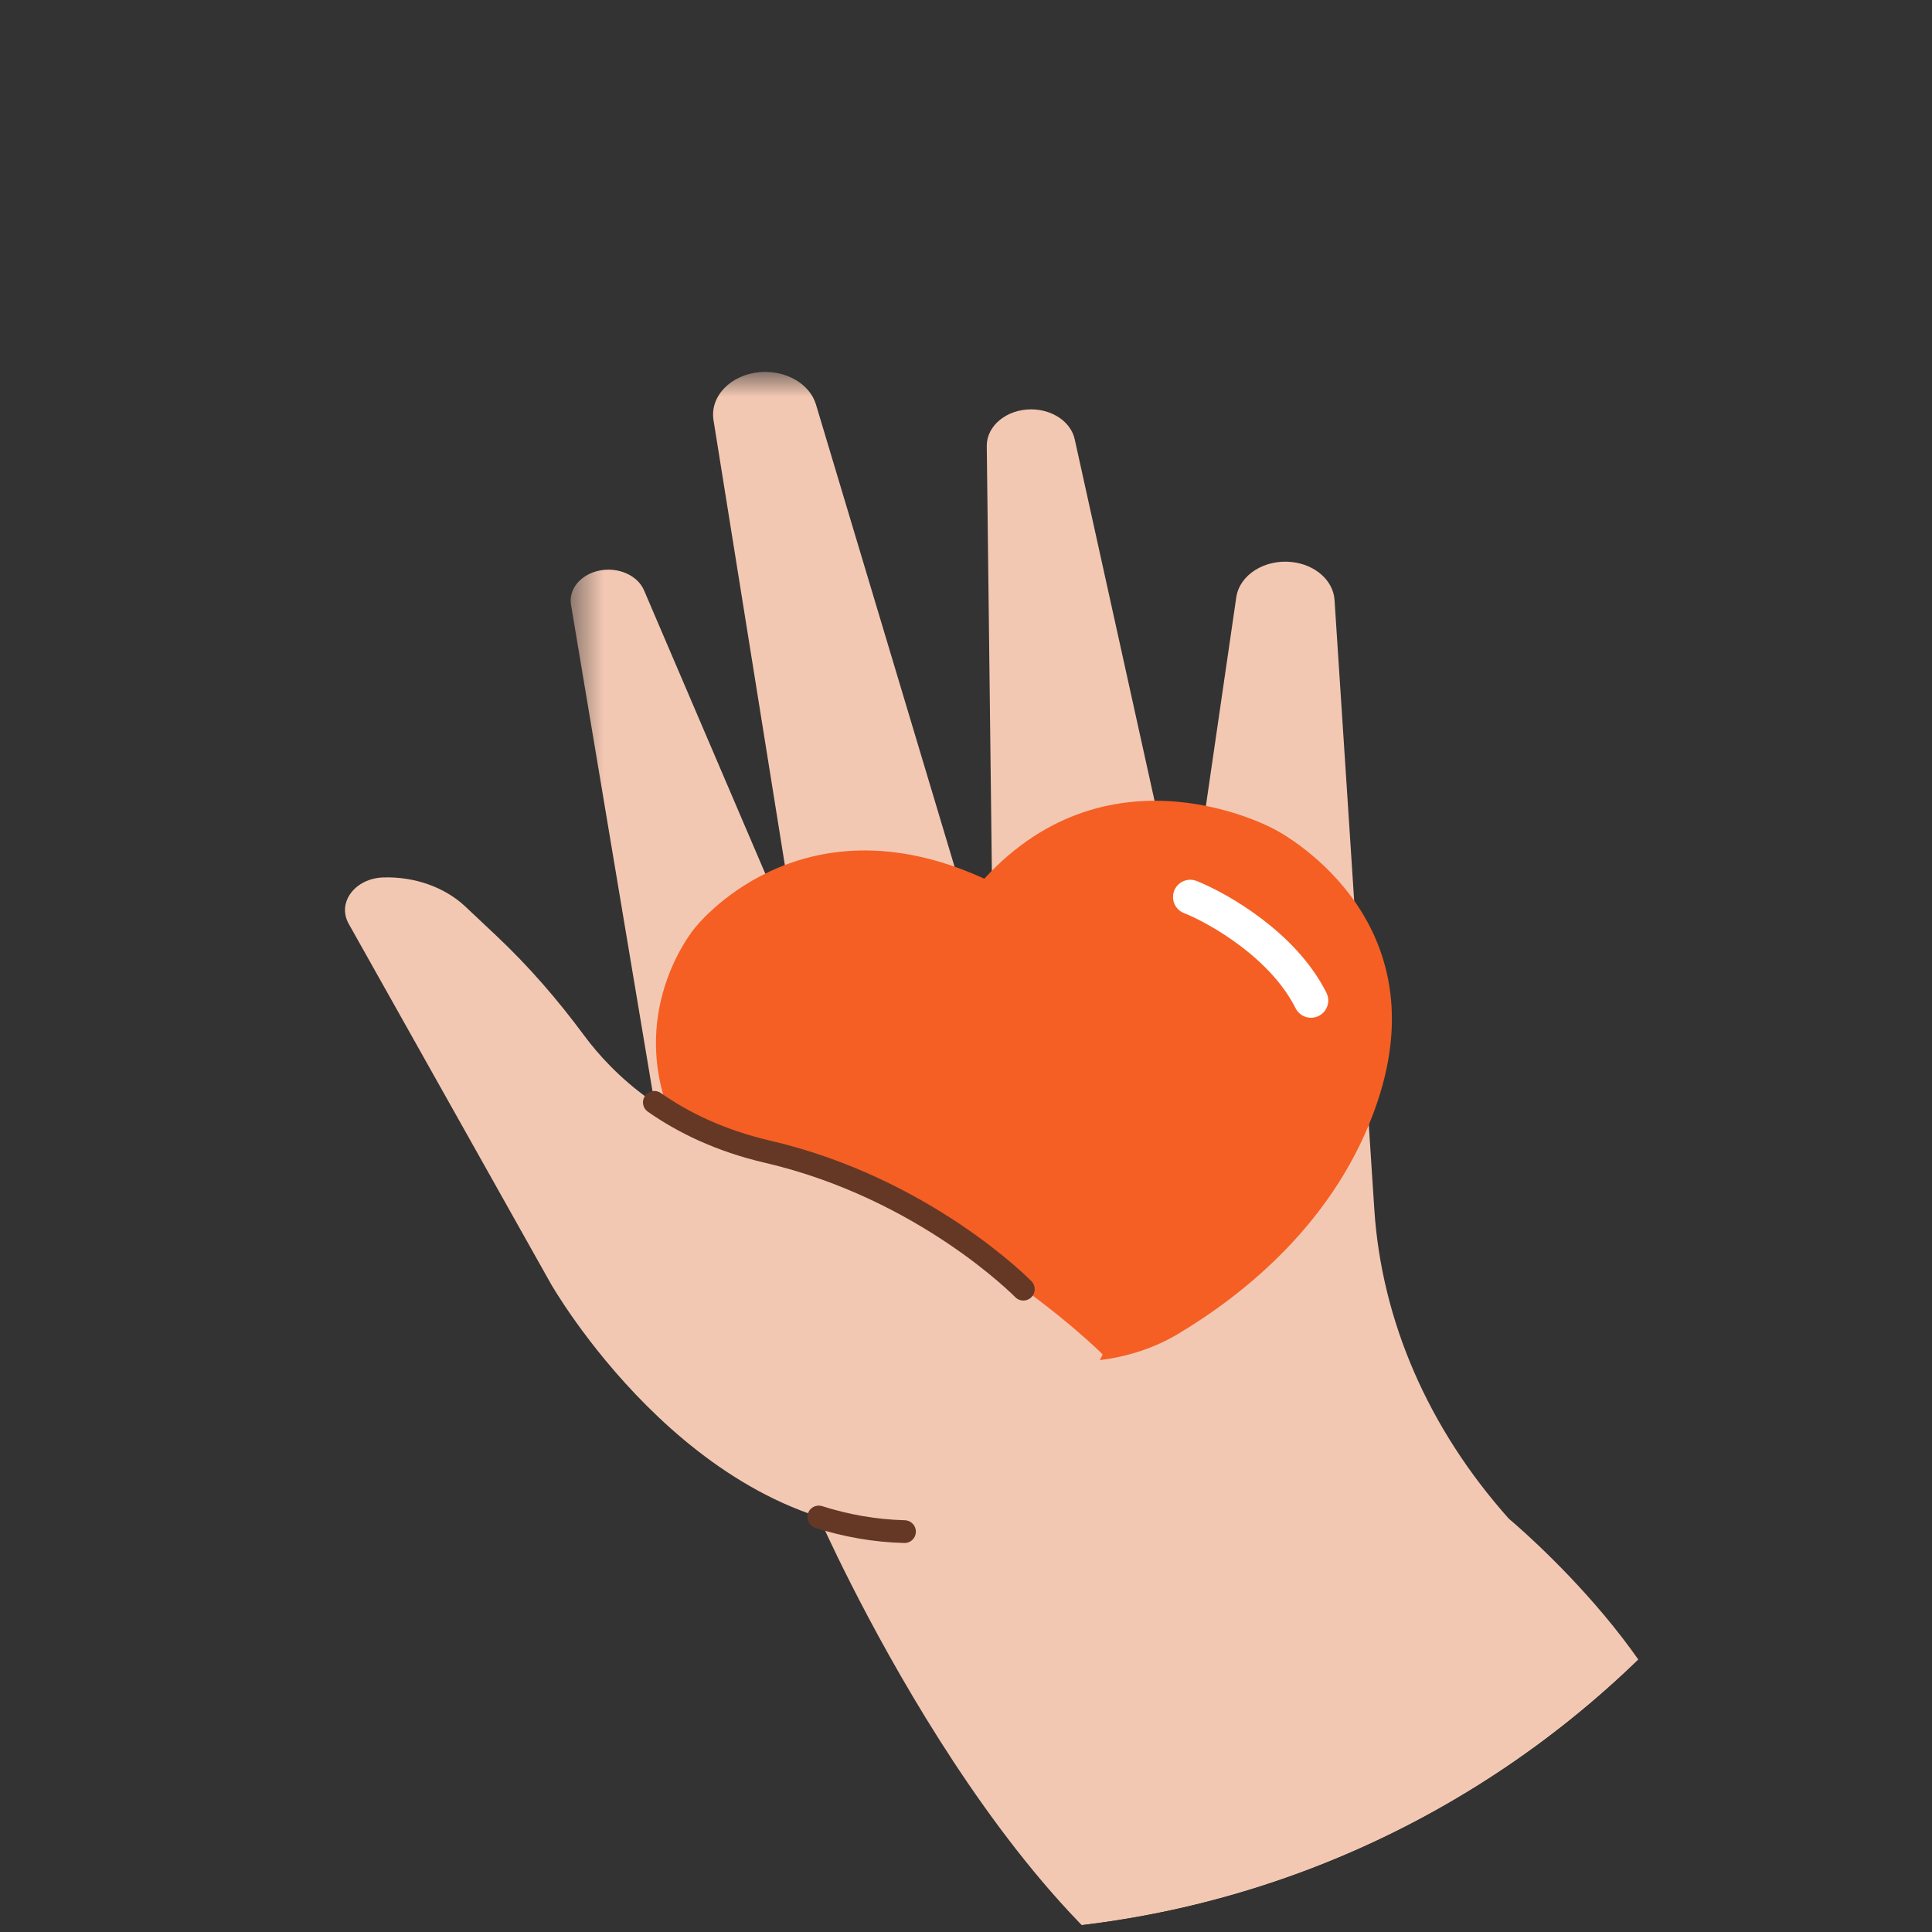 <svg width="56" height="56" viewBox="0 0 56 56" fill="none" xmlns="http://www.w3.org/2000/svg">
<rect x="0" y="0" width="56" height="56" fill="#333333" stroke="none"/>
<g clip-path="url(#clip0_256_1573)">
<path fill-rule="evenodd" clip-rule="evenodd" d="M29.664 37.367C29.664 37.367 26.807 34.435 22.233 33.377C19.375 32.717 17.75 31.12 16.933 30.016C16.176 28.993 15.334 28.013 14.375 27.112L13.486 26.275C12.89 25.716 12.021 25.406 11.116 25.433C10.291 25.456 9.762 26.161 10.107 26.776L15.966 37.209C15.966 37.209 19.963 44.247 26.218 44.397L29.664 37.367Z" fill="#F3C8B3"/>
<mask id="mask0_256_1573" style="mask-type:luminance" maskUnits="userSpaceOnUse" x="16" y="10" width="36" height="52">
<path fill-rule="evenodd" clip-rule="evenodd" d="M16.541 10.78H51.438V61.349H16.541V10.78Z" fill="white"/>
</mask>
<g mask="url(#mask0_256_1573)">
<path fill-rule="evenodd" clip-rule="evenodd" d="M23.735 43.969C23.735 43.969 29.083 56.209 35.626 58.908C42.169 61.607 49.256 56.612 49.257 52.611C49.258 48.61 43.733 44.019 43.733 44.019C41.401 41.403 40.047 38.289 39.835 35.053L38.682 17.39C38.645 16.828 38.128 16.367 37.447 16.291C36.655 16.203 35.929 16.663 35.834 17.314L34.375 27.332L31.151 12.732C31.041 12.232 30.511 11.867 29.891 11.866C29.175 11.864 28.595 12.343 28.602 12.93L28.768 26.772L28.151 26.733L23.651 11.724C23.471 11.123 22.776 10.723 22.026 10.786C21.179 10.858 20.57 11.489 20.682 12.182L23.153 27.592L18.668 17.112C18.515 16.756 18.107 16.516 17.647 16.512C16.98 16.507 16.461 16.988 16.551 17.529L19.115 32.834L23.735 43.969Z" fill="#F3C8B3"/>
<path d="M35 25.5C36.167 26 38.5 27.6 38.5 30" stroke="white"/>
</g>
<path fill-rule="evenodd" clip-rule="evenodd" d="M31.962 39.259L31.88 39.423C32.69 39.325 33.467 39.069 34.144 38.666C36.016 37.549 38.757 35.406 39.922 31.949C41.777 26.454 36.932 24.033 36.932 24.033C36.932 24.033 32.231 21.435 28.53 25.47C23.129 22.997 20.13 26.91 20.13 26.91C20.13 26.91 18.036 29.397 19.581 32.682C27.205 34.45 31.962 39.259 31.962 39.259Z" fill="#F55F24"/>
<path d="M34.5 26C35.333 26.333 37.2 27.4 38 29" stroke="white" stroke-linecap="round"/>
<path d="M26.217 44.395C25.344 44.372 24.51 44.219 23.732 43.971" stroke="#653825" stroke-width="0.66" stroke-linecap="round"/>
<path d="M18.967 31.953C19.8 32.537 20.882 33.065 22.233 33.379C26.803 34.437 29.662 37.367 29.662 37.367" stroke="#653825" stroke-width="0.66" stroke-linecap="round"/>
</g>
<defs>
<clipPath id="clip0_256_1573">
<rect width="56" height="56" rx="28" fill="white"/>
</clipPath>
</defs>
</svg>
